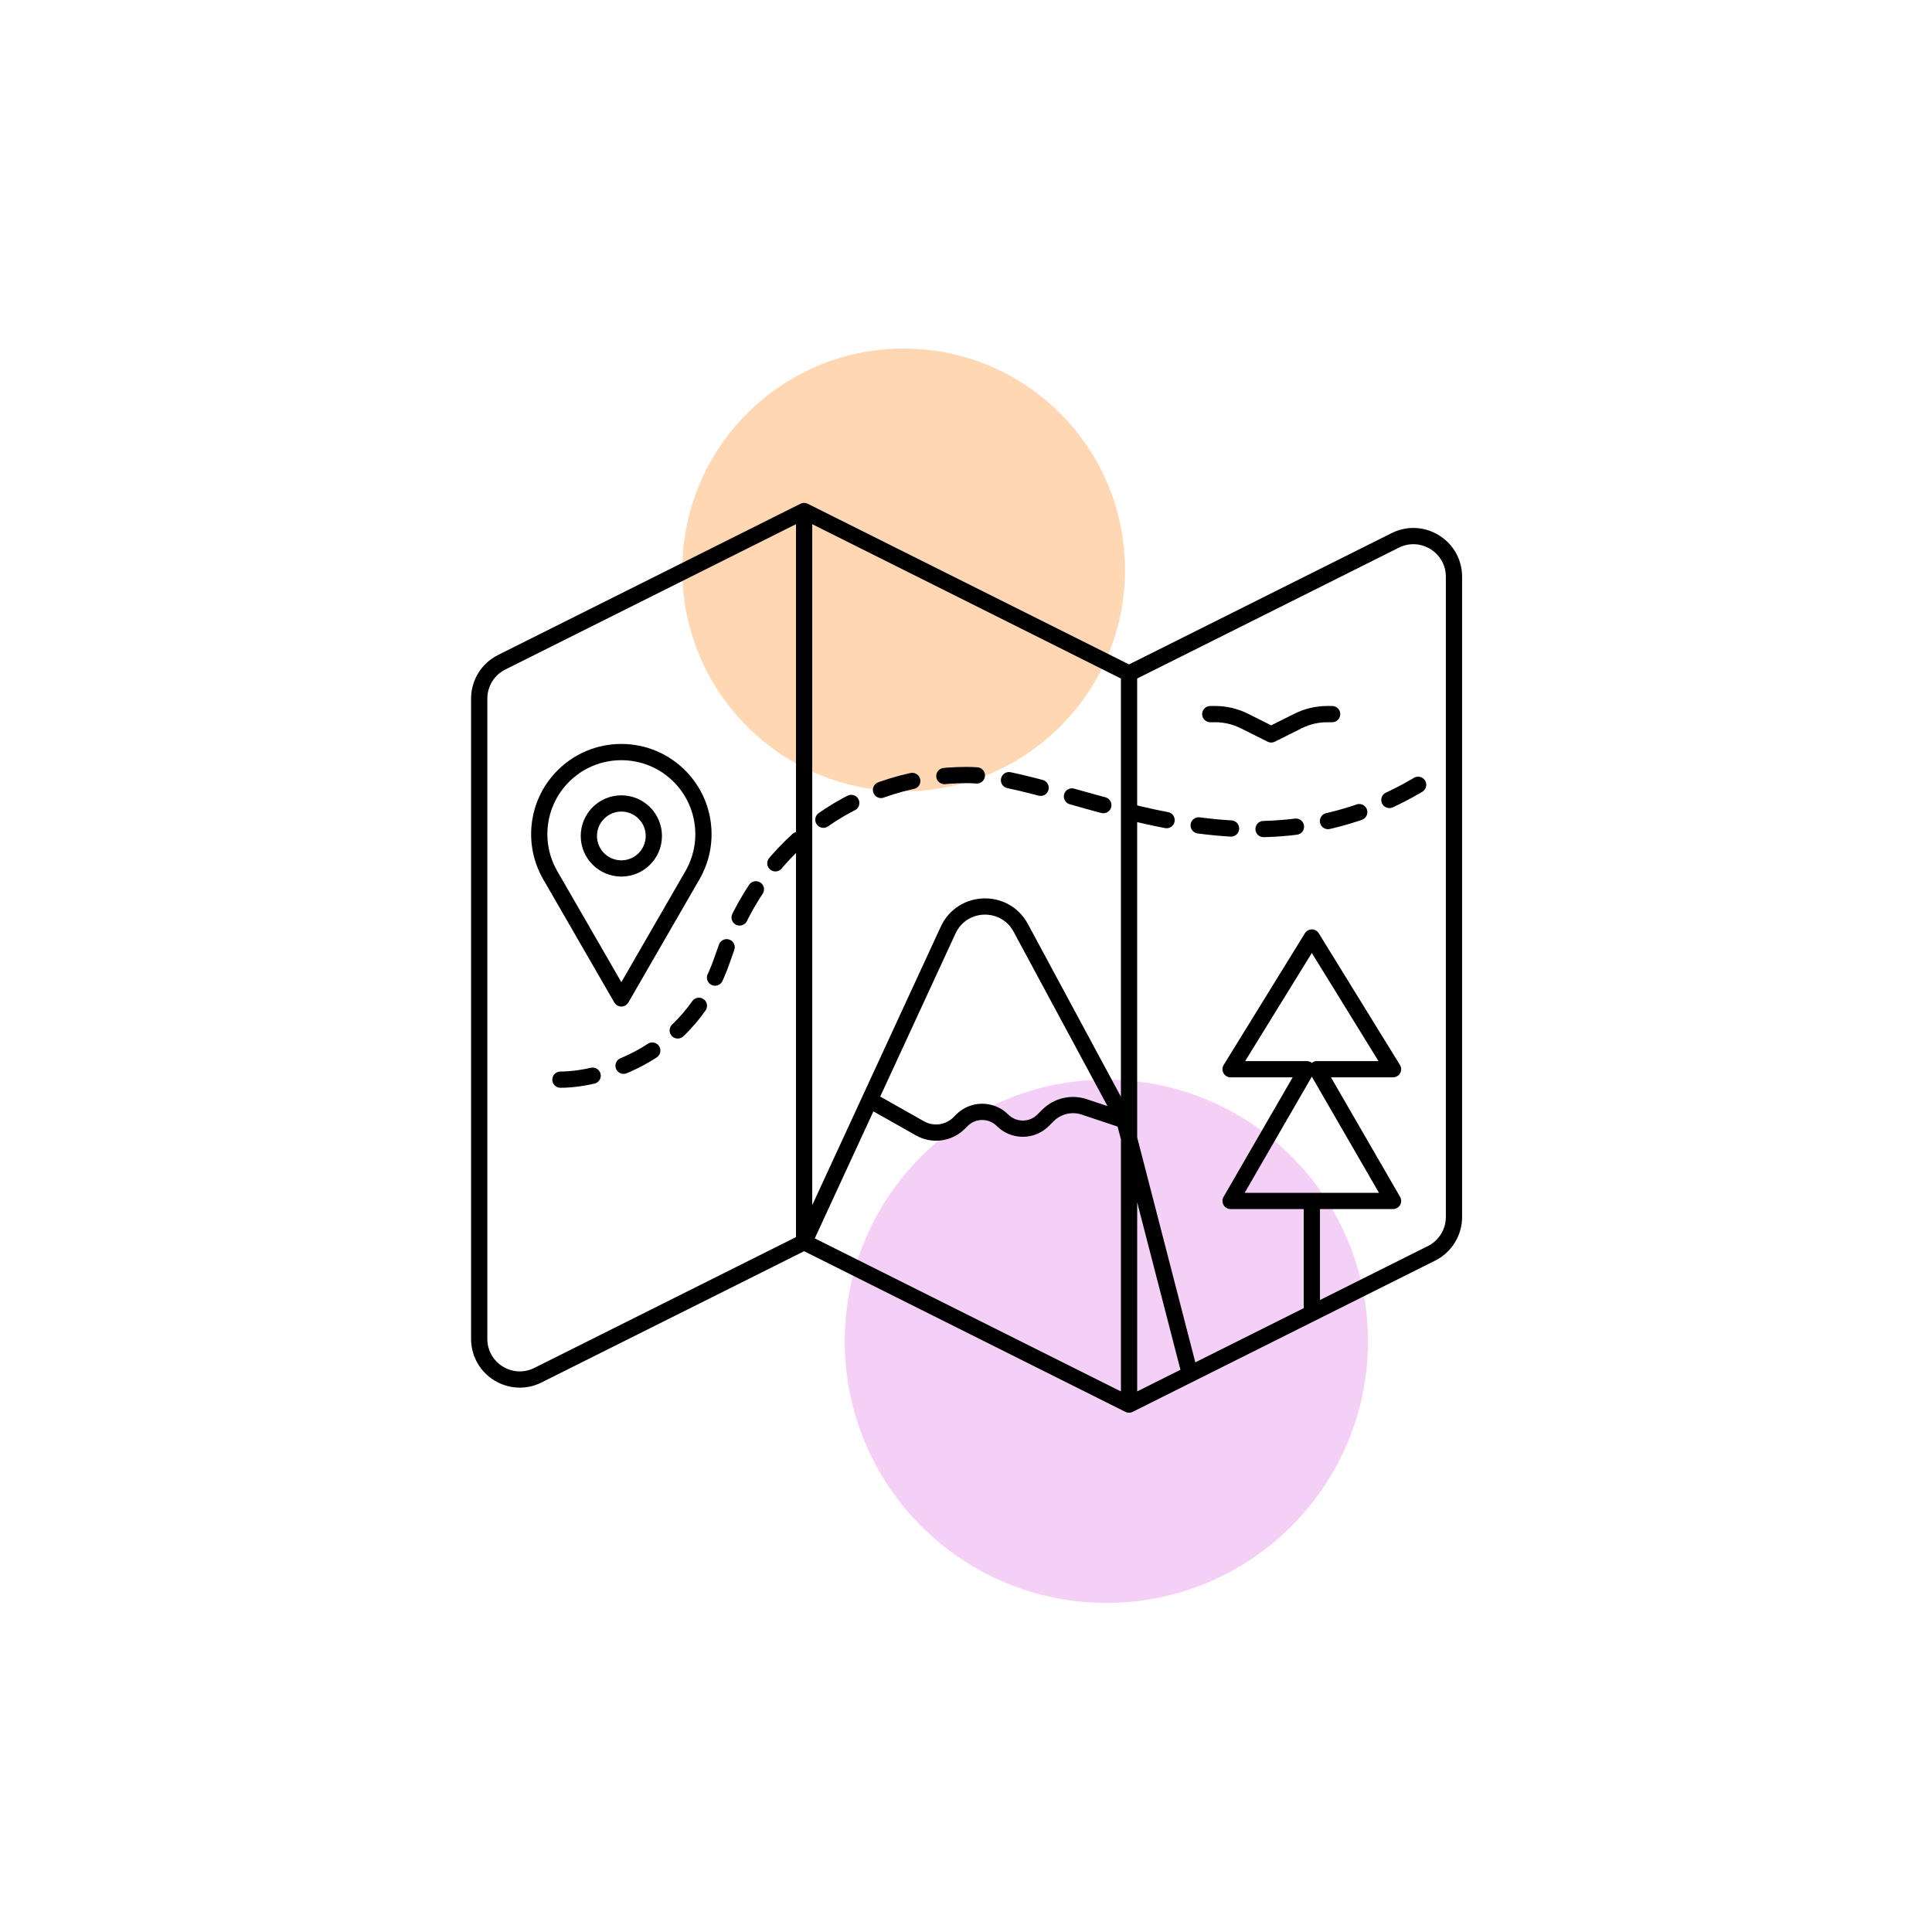 <svg width="120" height="120" viewBox="0 0 120 120" fill="none" xmlns="http://www.w3.org/2000/svg">
<g clip-path="url(#clip0_2_199)">
<g filter="url(#filter0_f_2_199)">
<path d="M56.127 49.15C63.721 49.15 69.877 42.994 69.877 35.4C69.877 27.806 63.721 21.65 56.127 21.65C48.533 21.65 42.377 27.806 42.377 35.4C42.377 42.994 48.533 49.15 56.127 49.15Z" fill="#FF7A00" fill-opacity="0.3"/>
</g>
<g filter="url(#filter1_f_2_199)">
<path d="M68.718 99.559C77.693 99.559 84.968 92.284 84.968 83.309C84.968 74.335 77.693 67.059 68.718 67.059C59.743 67.059 52.468 74.335 52.468 83.309C52.468 92.284 59.743 99.559 68.718 99.559Z" fill="#DA63E4" fill-opacity="0.3"/>
</g>
<path d="M49.945 77.15L33.414 85.415C31.737 86.254 29.764 85.034 29.764 83.159V43.391C29.764 42.435 30.303 41.562 31.158 41.135L49.945 31.741M49.945 77.15L70.127 87.241M49.945 77.15V31.741M49.945 77.15L54.02 68.32M49.945 31.741L70.127 41.832M70.127 87.241V41.832M70.127 87.241L73.911 85.349M54.02 68.32L58.89 57.771C59.761 55.882 62.415 55.8 63.401 57.632L69.836 69.582M54.02 68.32L57.143 70.085C57.935 70.533 58.929 70.398 59.573 69.754L59.745 69.582C60.442 68.885 61.571 68.885 62.268 69.582C62.965 70.278 64.094 70.278 64.791 69.582L65.088 69.284C65.679 68.694 66.552 68.487 67.345 68.751L69.836 69.582M70.127 41.832L86.658 33.566C88.335 32.728 90.309 33.947 90.309 35.823V75.591C90.309 76.546 89.769 77.42 88.915 77.847L73.911 85.349M73.911 85.349L69.836 69.582" stroke="black" stroke-width="1.009" stroke-linecap="round" stroke-linejoin="round"/>
<path d="M75.173 44.355H75.481C76.108 44.355 76.726 44.501 77.286 44.781L78.957 45.616L80.627 44.781C81.188 44.501 81.806 44.355 82.432 44.355H82.741" stroke="black" stroke-width="1.009" stroke-linecap="round" stroke-linejoin="round"/>
<path d="M34.809 67.059C37.332 67.059 42.882 65.545 44.9 59.491C47.423 51.923 53.73 48.139 60.036 48.139C66.343 48.139 77.695 55.707 89.048 48.139" stroke="black" stroke-width="1.009" stroke-linecap="round" stroke-dasharray="2.02 2.02"/>
<path d="M81.48 80.934V74.593M81.48 74.593H76.434L81.164 66.411H76.434L81.48 58.23L86.524 66.411H81.795L86.525 74.593H81.48Z" stroke="black" stroke-width="1.009" stroke-linecap="square" stroke-linejoin="round"/>
<path d="M34.176 54.359L38.593 62.014L43.01 54.359C44.132 52.413 43.849 49.962 42.313 48.323C40.298 46.175 36.888 46.175 34.873 48.323C33.337 49.962 33.054 52.413 34.176 54.359Z" stroke="black" stroke-width="1.009" stroke-linecap="round" stroke-linejoin="round"/>
<path d="M38.593 53.941C39.708 53.941 40.611 53.037 40.611 51.923C40.611 50.808 39.708 49.904 38.593 49.904C37.478 49.904 36.575 50.808 36.575 51.923C36.575 53.037 37.478 53.941 38.593 53.941Z" stroke="black" stroke-width="1.009"/>
</g>
<defs>
<filter id="filter0_f_2_199" x="26.232" y="5.505" width="59.791" height="59.791" filterUnits="userSpaceOnUse" color-interpolation-filters="sRGB">
<feFlood flood-opacity="0" result="BackgroundImageFix"/>
<feBlend mode="normal" in="SourceGraphic" in2="BackgroundImageFix" result="shape"/>
<feGaussianBlur stdDeviation="8.073" result="effect1_foregroundBlur_2_199"/>
</filter>
<filter id="filter1_f_2_199" x="36.323" y="50.914" width="64.791" height="64.791" filterUnits="userSpaceOnUse" color-interpolation-filters="sRGB">
<feFlood flood-opacity="0" result="BackgroundImageFix"/>
<feBlend mode="normal" in="SourceGraphic" in2="BackgroundImageFix" result="shape"/>
<feGaussianBlur stdDeviation="8.073" result="effect1_foregroundBlur_2_199"/>
</filter>
<clipPath id="clip0_2_199">
<rect width="82.746" height="111" fill="white" transform="translate(19 5)"/>
</clipPath>
</defs>
</svg>
